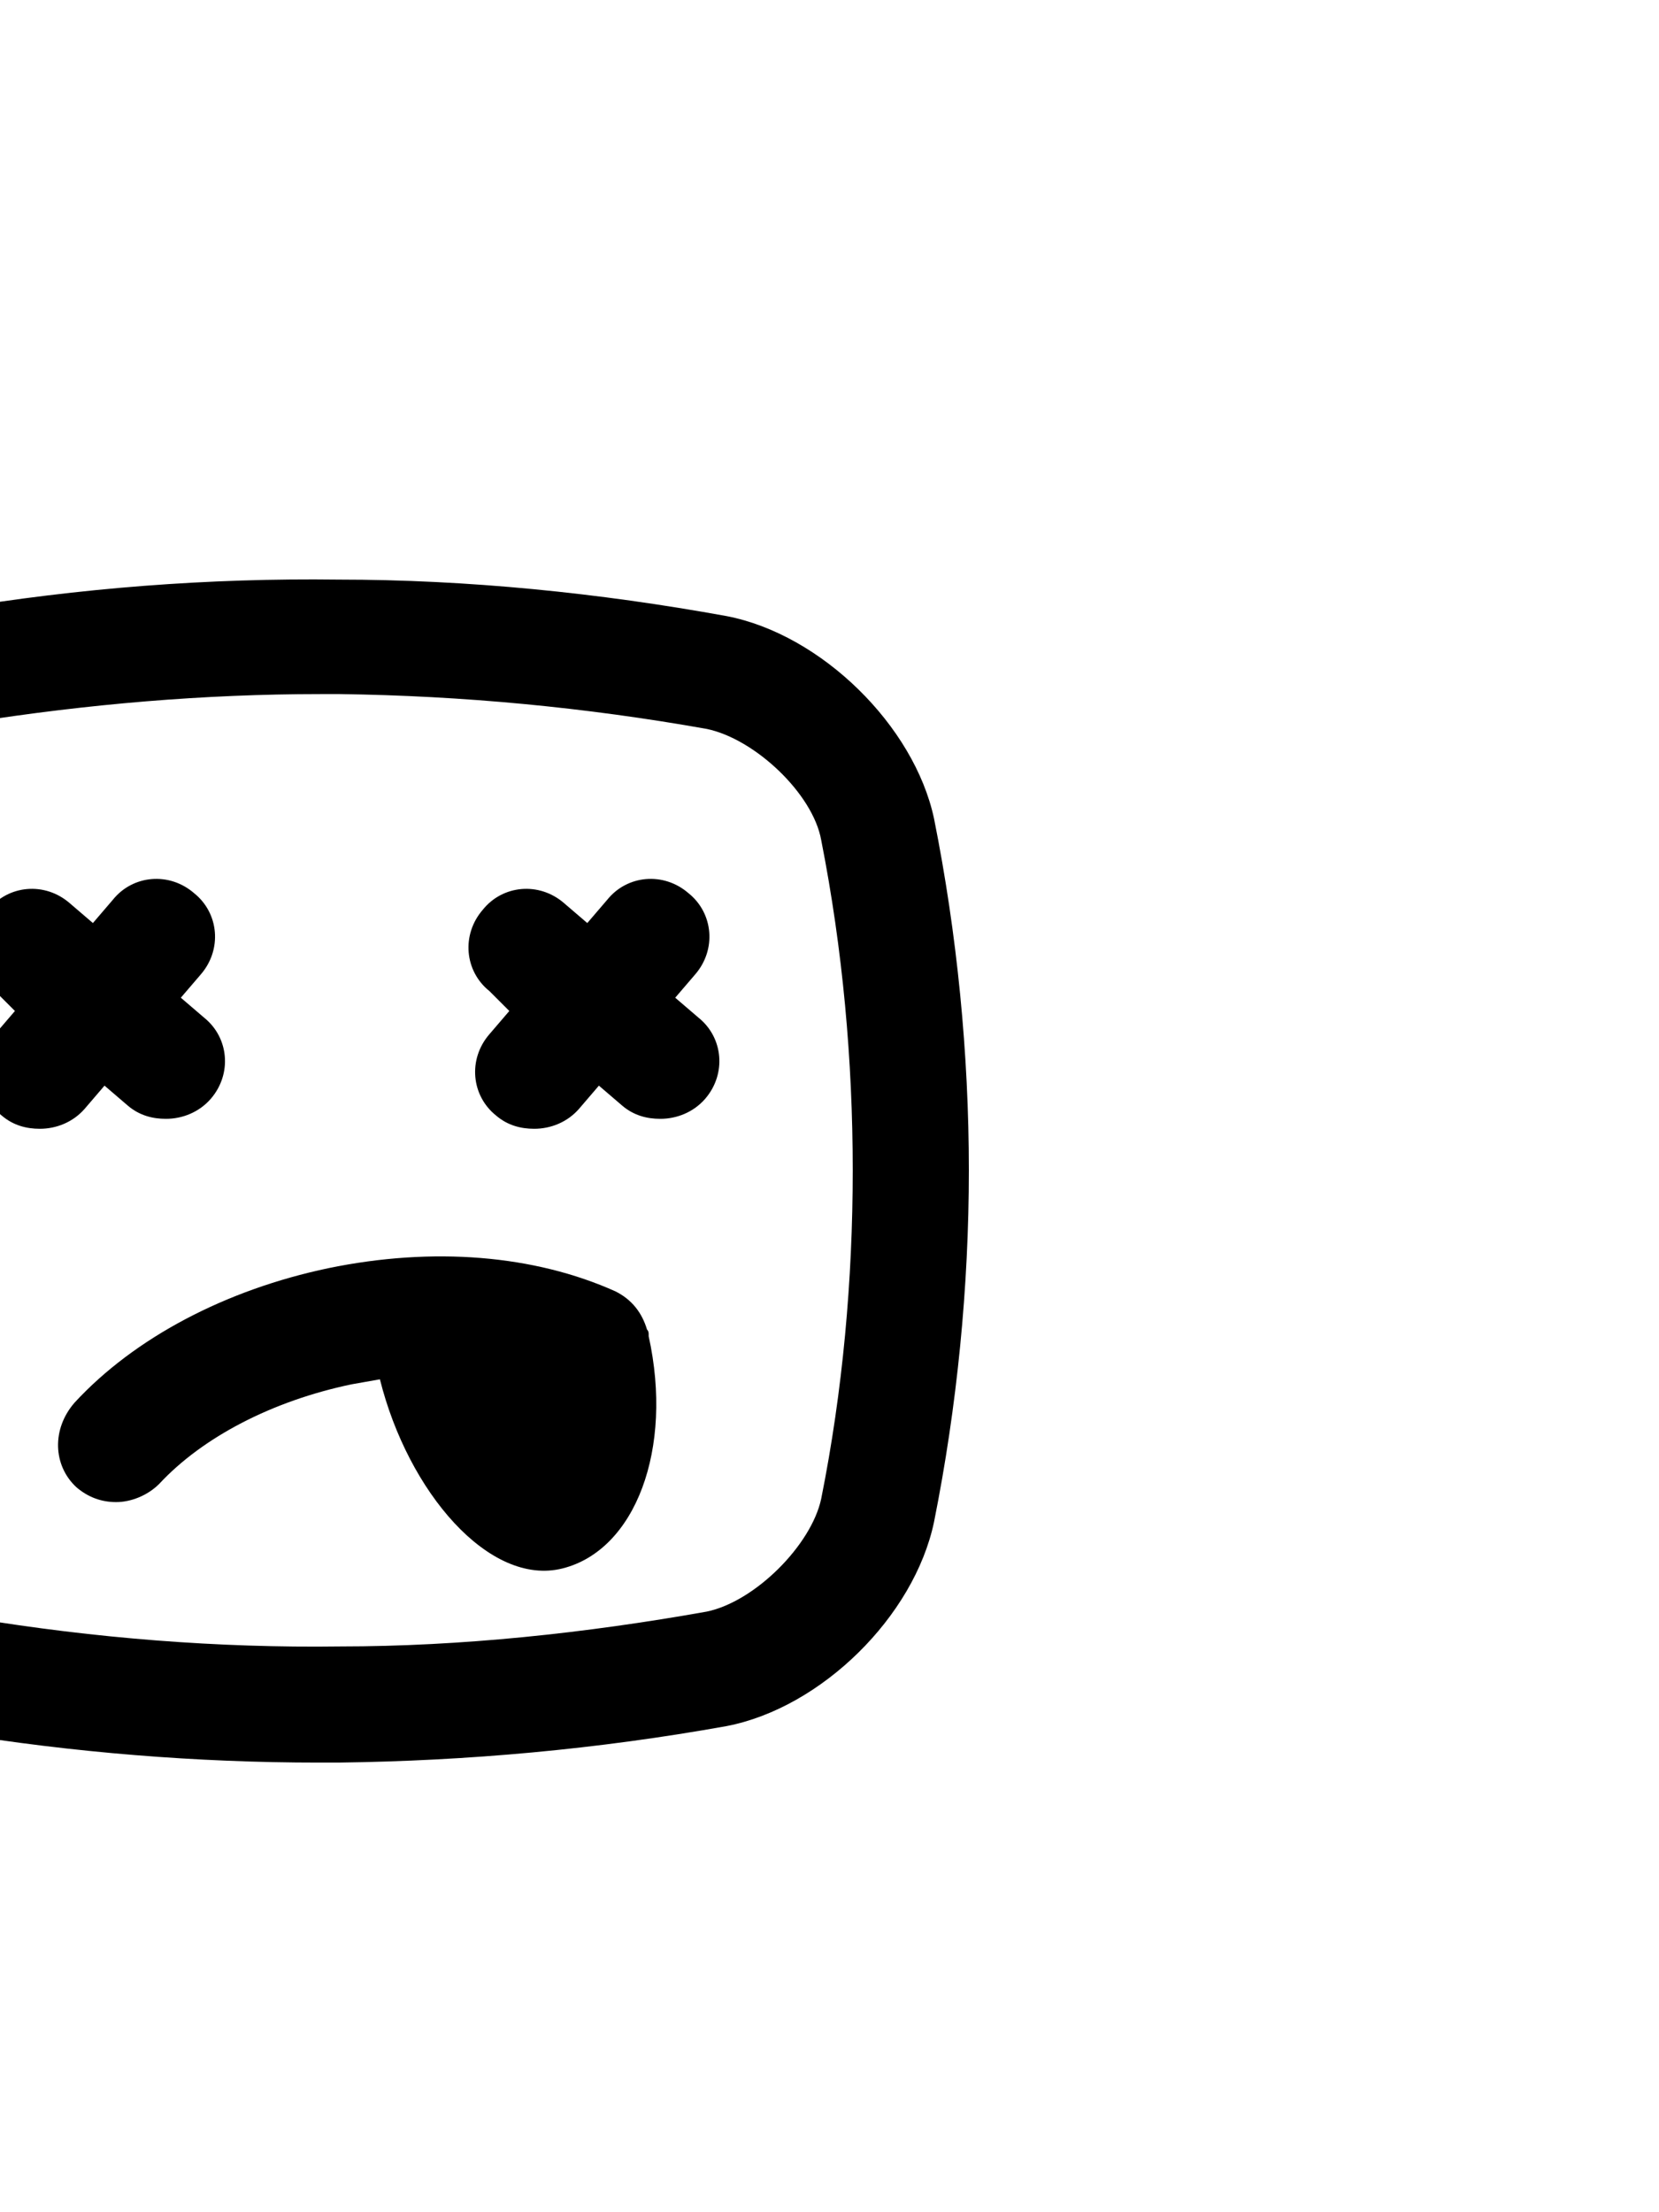 <?xml version="1.0" encoding="utf-8"?>
<!-- Generator: Adobe Illustrator 17.1.0, SVG Export Plug-In . SVG Version: 6.00 Build 0)  -->
<!DOCTYPE svg PUBLIC "-//W3C//DTD SVG 1.1//EN" "http://www.w3.org/Graphics/SVG/1.1/DTD/svg11.dtd">
<svg version="1.1" id="Calque_1" xmlns="http://www.w3.org/2000/svg" xmlns:xlink="http://www.w3.org/1999/xlink" x="0px" y="0px"
	 viewBox="0 0 3000 4000" enable-background="new 0 0 3000 4000" xml:space="preserve">
<path d="M-87,3133c219,36,444,54,663,54c12,0,24,0,36,0c234-3,468-24,702-66l0,0c171-33,339-198,375-369c42-210,63-426,63-636
	s-21-426-63-636c-36-168-204-333-375-366c-231-42-468-66-702-66c-234-3-468,15-702,54c-171,30-342,195-378,369
	c-42,216-63,432-63,648s21,432,63,651C-429,2938-261,3103-87,3133z M-258,1510c18-87,120-189,207-204c210-33,420-51,630-51
	c12,0,24,0,36,0c222,3,444,24,663,63c87,18,192,117,207,201c39,198,57,399,57,597c0,198-18,399-57,594c-18,84-120,186-207,204
	c-219,39-444,63-663,63c-222,3-444-15-663-51c-87-15-189-117-207-201c-39-201-60-408-60-609C-315,1915-297,1711-258,1510z"/>
<path d="M138,2689c21,18,45,27,72,27s57-12,78-33c78-84,204-150,348-180c18-3,33-6,51-9c51,204,198,375,330,342
	c132-33,201-216,156-420v-3c0-3,0-6-3-9l0,0c-9-30-27-54-57-69c-147-66-330-81-519-42c-186,39-351,126-459,243
	C93,2584,96,2650,138,2689z"/>
<path d="M921,1828l-36,42c-39,45-33,111,12,147c21,18,45,24,69,24c30,0,60-12,81-36l36-42l42,36c21,18,45,24,69,24c30,0,60-12,81-36
	c39-45,33-111-12-147l-42-36l36-42c39-45,33-111-12-147c-45-39-111-33-147,12l-36,42l-42-36c-45-39-111-33-147,12
	c-39,45-33,111,12,147L921,1828z"/>
<path d="M27,1828l-36,42c-39,45-33,111,12,147c21,18,45,24,69,24c30,0,60-12,81-36l36-42l42,36c21,18,45,24,69,24c30,0,60-12,81-36
	c39-45,33-111-12-147l-42-36l36-42c39-45,33-111-12-147c-45-39-111-33-147,12l-36,42l-42-36c-45-39-111-33-147,12
	c-39,45-33,111,12,147L27,1828z"/>
</svg>
